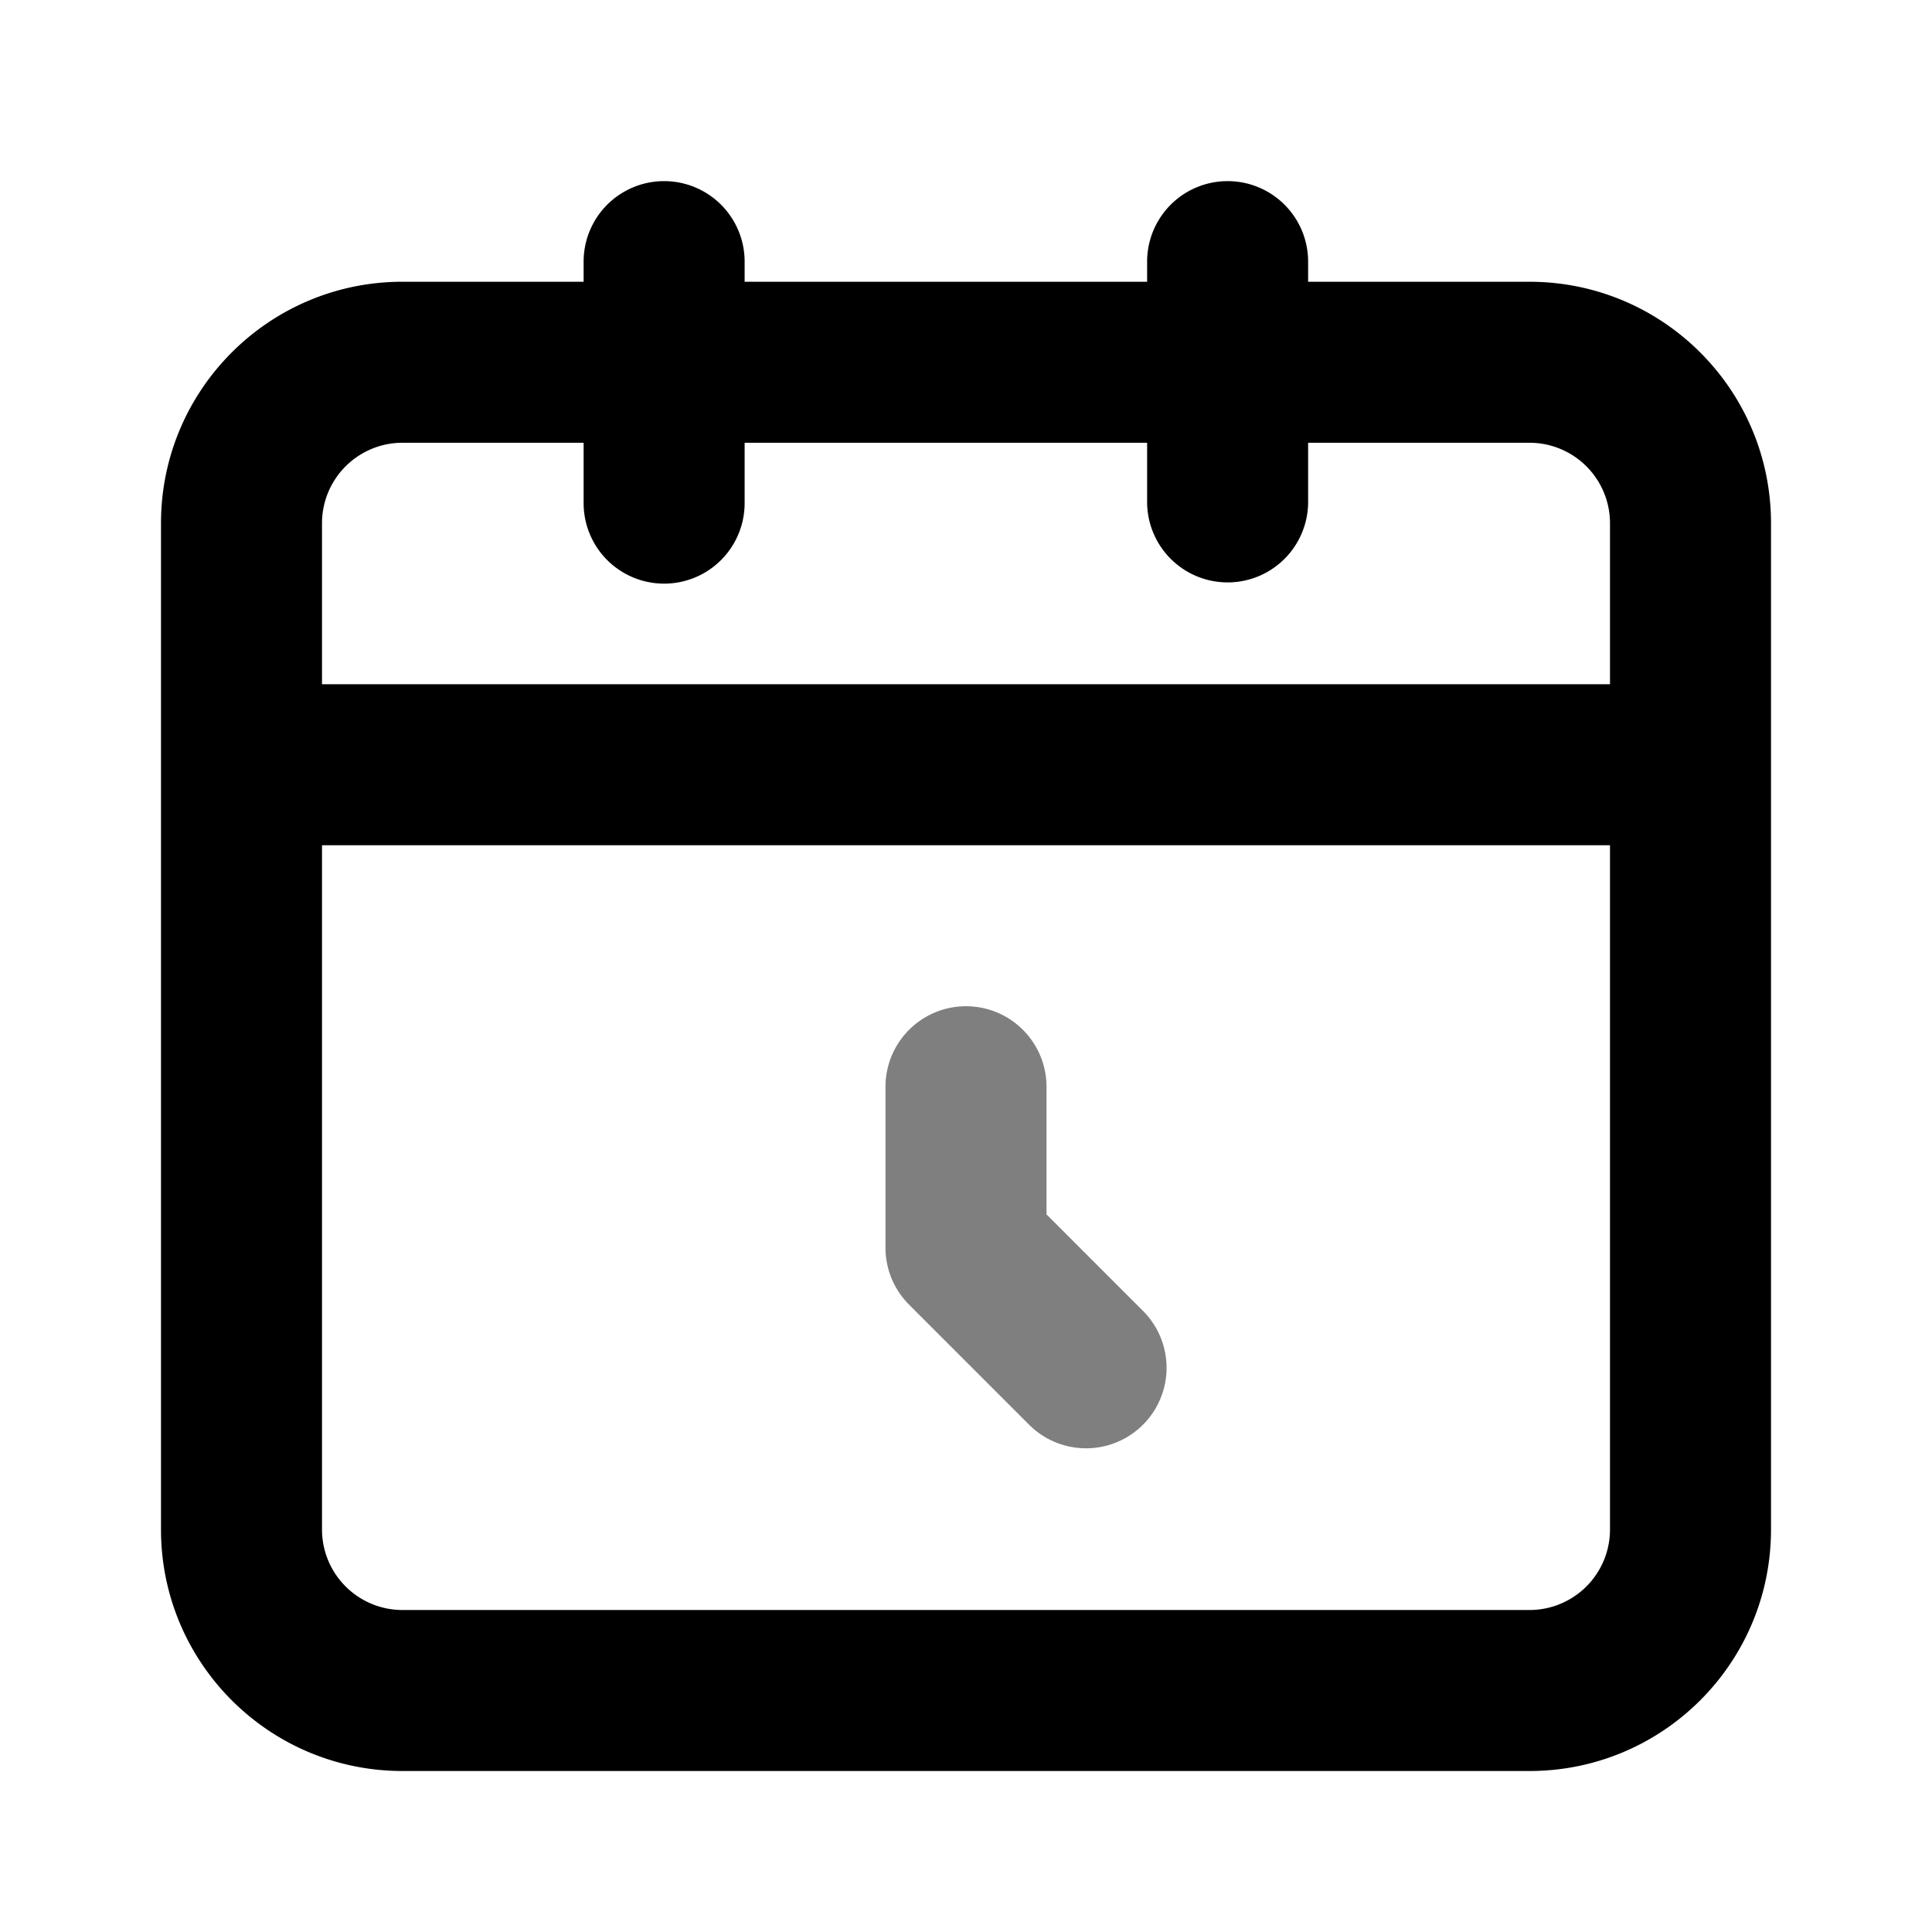 <svg viewBox="0 0 1024 1024" focusable="false"><path clip-rule="evenodd" d="M512 533.33A42.67 42.67 0 0 1 554.67 576v67.66l51.5 51.5a42.67 42.67 0 0 1-60.34 60.34l-64-64c-8-8-12.5-18.85-12.5-30.17V576A42.67 42.67 0 0 1 512 533.33Z" fill-rule="evenodd" opacity=".5" /><path clip-rule="evenodd" d="M650.67 96a42.67 42.67 0 0 1 42.66 42.67v10.67h117.34c70.69 0 128 57.3 128 128v533.33c0 70.69-57.31 128-128 128H213.33c-70.69 0-128-57.31-128-128V277.33c0-70.69 57.31-128 128-128h96v-10.66a42.67 42.67 0 0 1 85.34 0v10.67H608v-10.67A42.67 42.67 0 0 1 650.67 96Zm202.66 181.33a42.67 42.67 0 0 0-42.66-42.66H693.33v32a42.67 42.67 0 0 1-85.33 0v-32H394.67v32a42.67 42.67 0 1 1-85.34 0v-32h-96a42.67 42.67 0 0 0-42.66 42.66v85.34h682.66v-85.34ZM170.67 810.67V448h682.66v362.67a42.67 42.67 0 0 1-42.66 42.67H213.33a42.67 42.67 0 0 1-42.66-42.67Z" fill-rule="evenodd" /></svg>